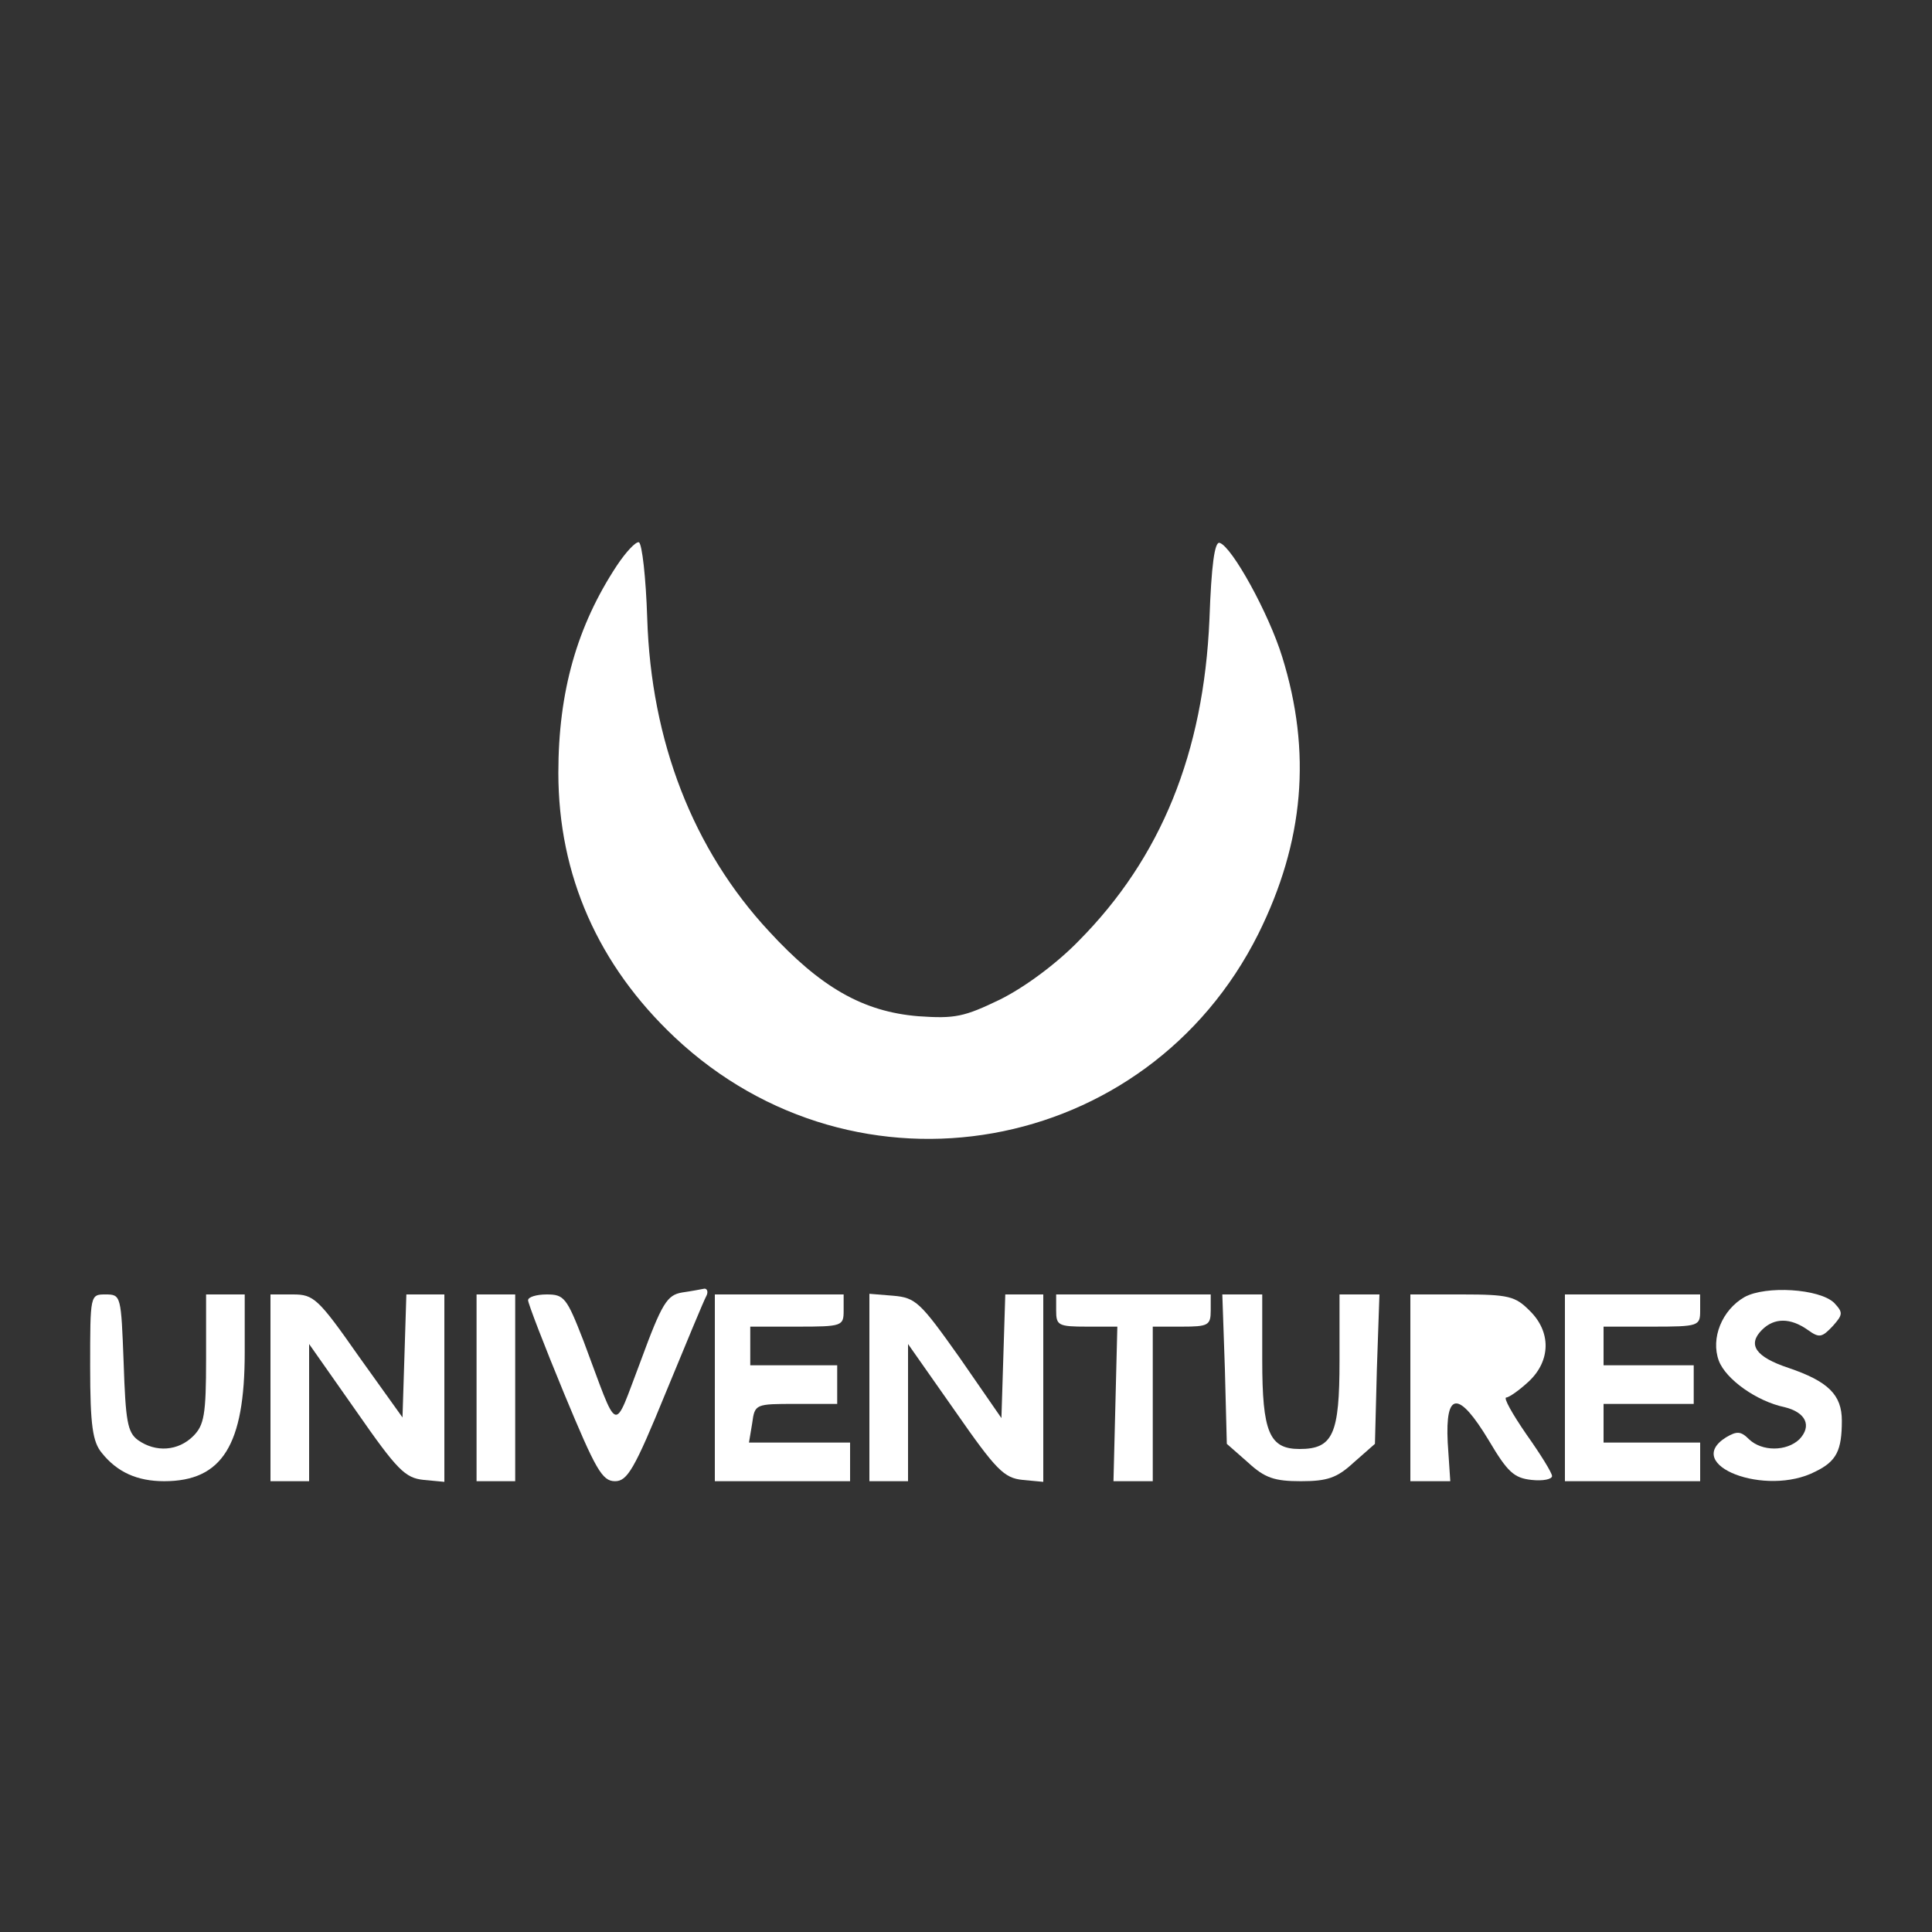 <?xml version="1.0" standalone="no"?>
<!DOCTYPE svg PUBLIC "-//W3C//DTD SVG 20010904//EN"
 "http://www.w3.org/TR/2001/REC-SVG-20010904/DTD/svg10.dtd">
<svg version="1.0" xmlns="http://www.w3.org/2000/svg"
 width="300pt" height="300pt" viewBox="0 0 300 300"
 preserveAspectRatio="xMidYMid meet">
<rect x="0" y="0" width="300" height="300" fill="#333333" stroke="none"/>
<g transform="translate(0,300) scale(0.1,-0.1)"
fill="#ffffff" stroke="none">
<path d="M958 2122 c-62 -94 -91 -196 -91 -322 0 -159 62 -299 181 -411 282
-265 733 -185 906 161 71 143 83 282 37 430 -21 68 -78 171 -97 177 -8 3 -13
-35 -16 -119 -9 -207 -75 -370 -203 -499 -35 -36 -84 -72 -122 -91 -56 -27
-70 -30 -127 -26 -86 7 -152 45 -232 132 -118 127 -183 295 -189 486 -2 63 -8
116 -13 118 -5 1 -20 -15 -34 -36z"/>
<path d="M1059 993 c-23 -4 -31 -16 -64 -106 -44 -115 -33 -118 -89 31 -26 67
-30 72 -57 72 -16 0 -29 -4 -29 -9 0 -5 25 -70 56 -145 49 -118 59 -136 79
-136 19 0 30 18 79 138 31 75 59 143 63 150 3 6 1 11 -3 11 -5 -1 -21 -4 -35
-6z"/>
<path d="M2709 986 c-35 -20 -53 -64 -40 -99 11 -29 59 -63 102 -72 33 -8 43
-29 23 -50 -20 -19 -58 -19 -78 0 -13 13 -19 13 -36 3 -68 -43 62 -93 139 -53
33 16 41 33 41 79 0 40 -21 61 -83 82 -51 17 -64 36 -41 59 19 19 44 19 71 0
18 -13 22 -12 39 6 16 18 16 21 2 36 -23 22 -106 27 -139 9z"/>
<path d="M140 878 c0 -92 4 -117 18 -134 24 -30 55 -44 97 -44 90 0 125 56
125 200 l0 90 -30 0 -30 0 0 -100 c0 -87 -3 -103 -20 -120 -23 -23 -58 -26
-86 -6 -16 12 -19 29 -22 120 -4 104 -4 106 -28 106 -24 0 -24 0 -24 -112z"/>
<path d="M420 845 l0 -145 30 0 30 0 0 107 0 106 73 -104 c64 -92 76 -104 105
-107 l32 -3 0 145 0 146 -30 0 -29 0 -3 -96 -3 -95 -68 95 c-63 90 -70 96
-102 96 l-35 0 0 -145z"/>
<path d="M740 845 l0 -145 30 0 30 0 0 145 0 145 -30 0 -30 0 0 -145z"/>
<path d="M1110 845 l0 -145 105 0 105 0 0 30 0 30 -78 0 -79 0 5 30 c4 30 5
30 68 30 l64 0 0 30 0 30 -67 0 -68 0 0 30 0 30 73 0 c70 0 72 1 72 25 l0 25
-100 0 -100 0 0 -145z"/>
<path d="M1350 846 l0 -146 30 0 30 0 0 107 0 106 73 -104 c64 -92 76 -104
105 -107 l32 -3 0 145 0 146 -30 0 -29 0 -3 -96 -3 -96 -65 94 c-61 86 -68 93
-103 96 l-37 3 0 -145z"/>
<path d="M1640 965 c0 -23 3 -25 48 -25 l47 0 -3 -120 -3 -120 30 0 31 0 0
120 0 120 45 0 c41 0 45 2 45 25 l0 25 -120 0 -120 0 0 -25z"/>
<path d="M1902 874 l3 -116 33 -29 c26 -24 41 -29 82 -29 41 0 56 5 82 29 l33
29 3 116 4 116 -31 0 -31 0 0 -103 c0 -114 -10 -137 -62 -137 -47 0 -58 26
-58 138 l0 102 -31 0 -31 0 4 -116z"/>
<path d="M2190 845 l0 -145 31 0 31 0 -4 60 c-4 80 17 81 64 3 29 -49 39 -58
66 -61 18 -2 32 1 32 6 0 5 -18 34 -40 65 -22 32 -36 57 -31 57 4 0 20 11 35
25 34 32 35 77 1 110 -22 22 -32 25 -105 25 l-80 0 0 -145z"/>
<path d="M2430 845 l0 -145 105 0 105 0 0 30 0 30 -75 0 -75 0 0 30 0 30 70 0
70 0 0 30 0 30 -70 0 -70 0 0 30 0 30 75 0 c73 0 75 1 75 25 l0 25 -105 0
-105 0 0 -145z"/>
</g>
</svg>

